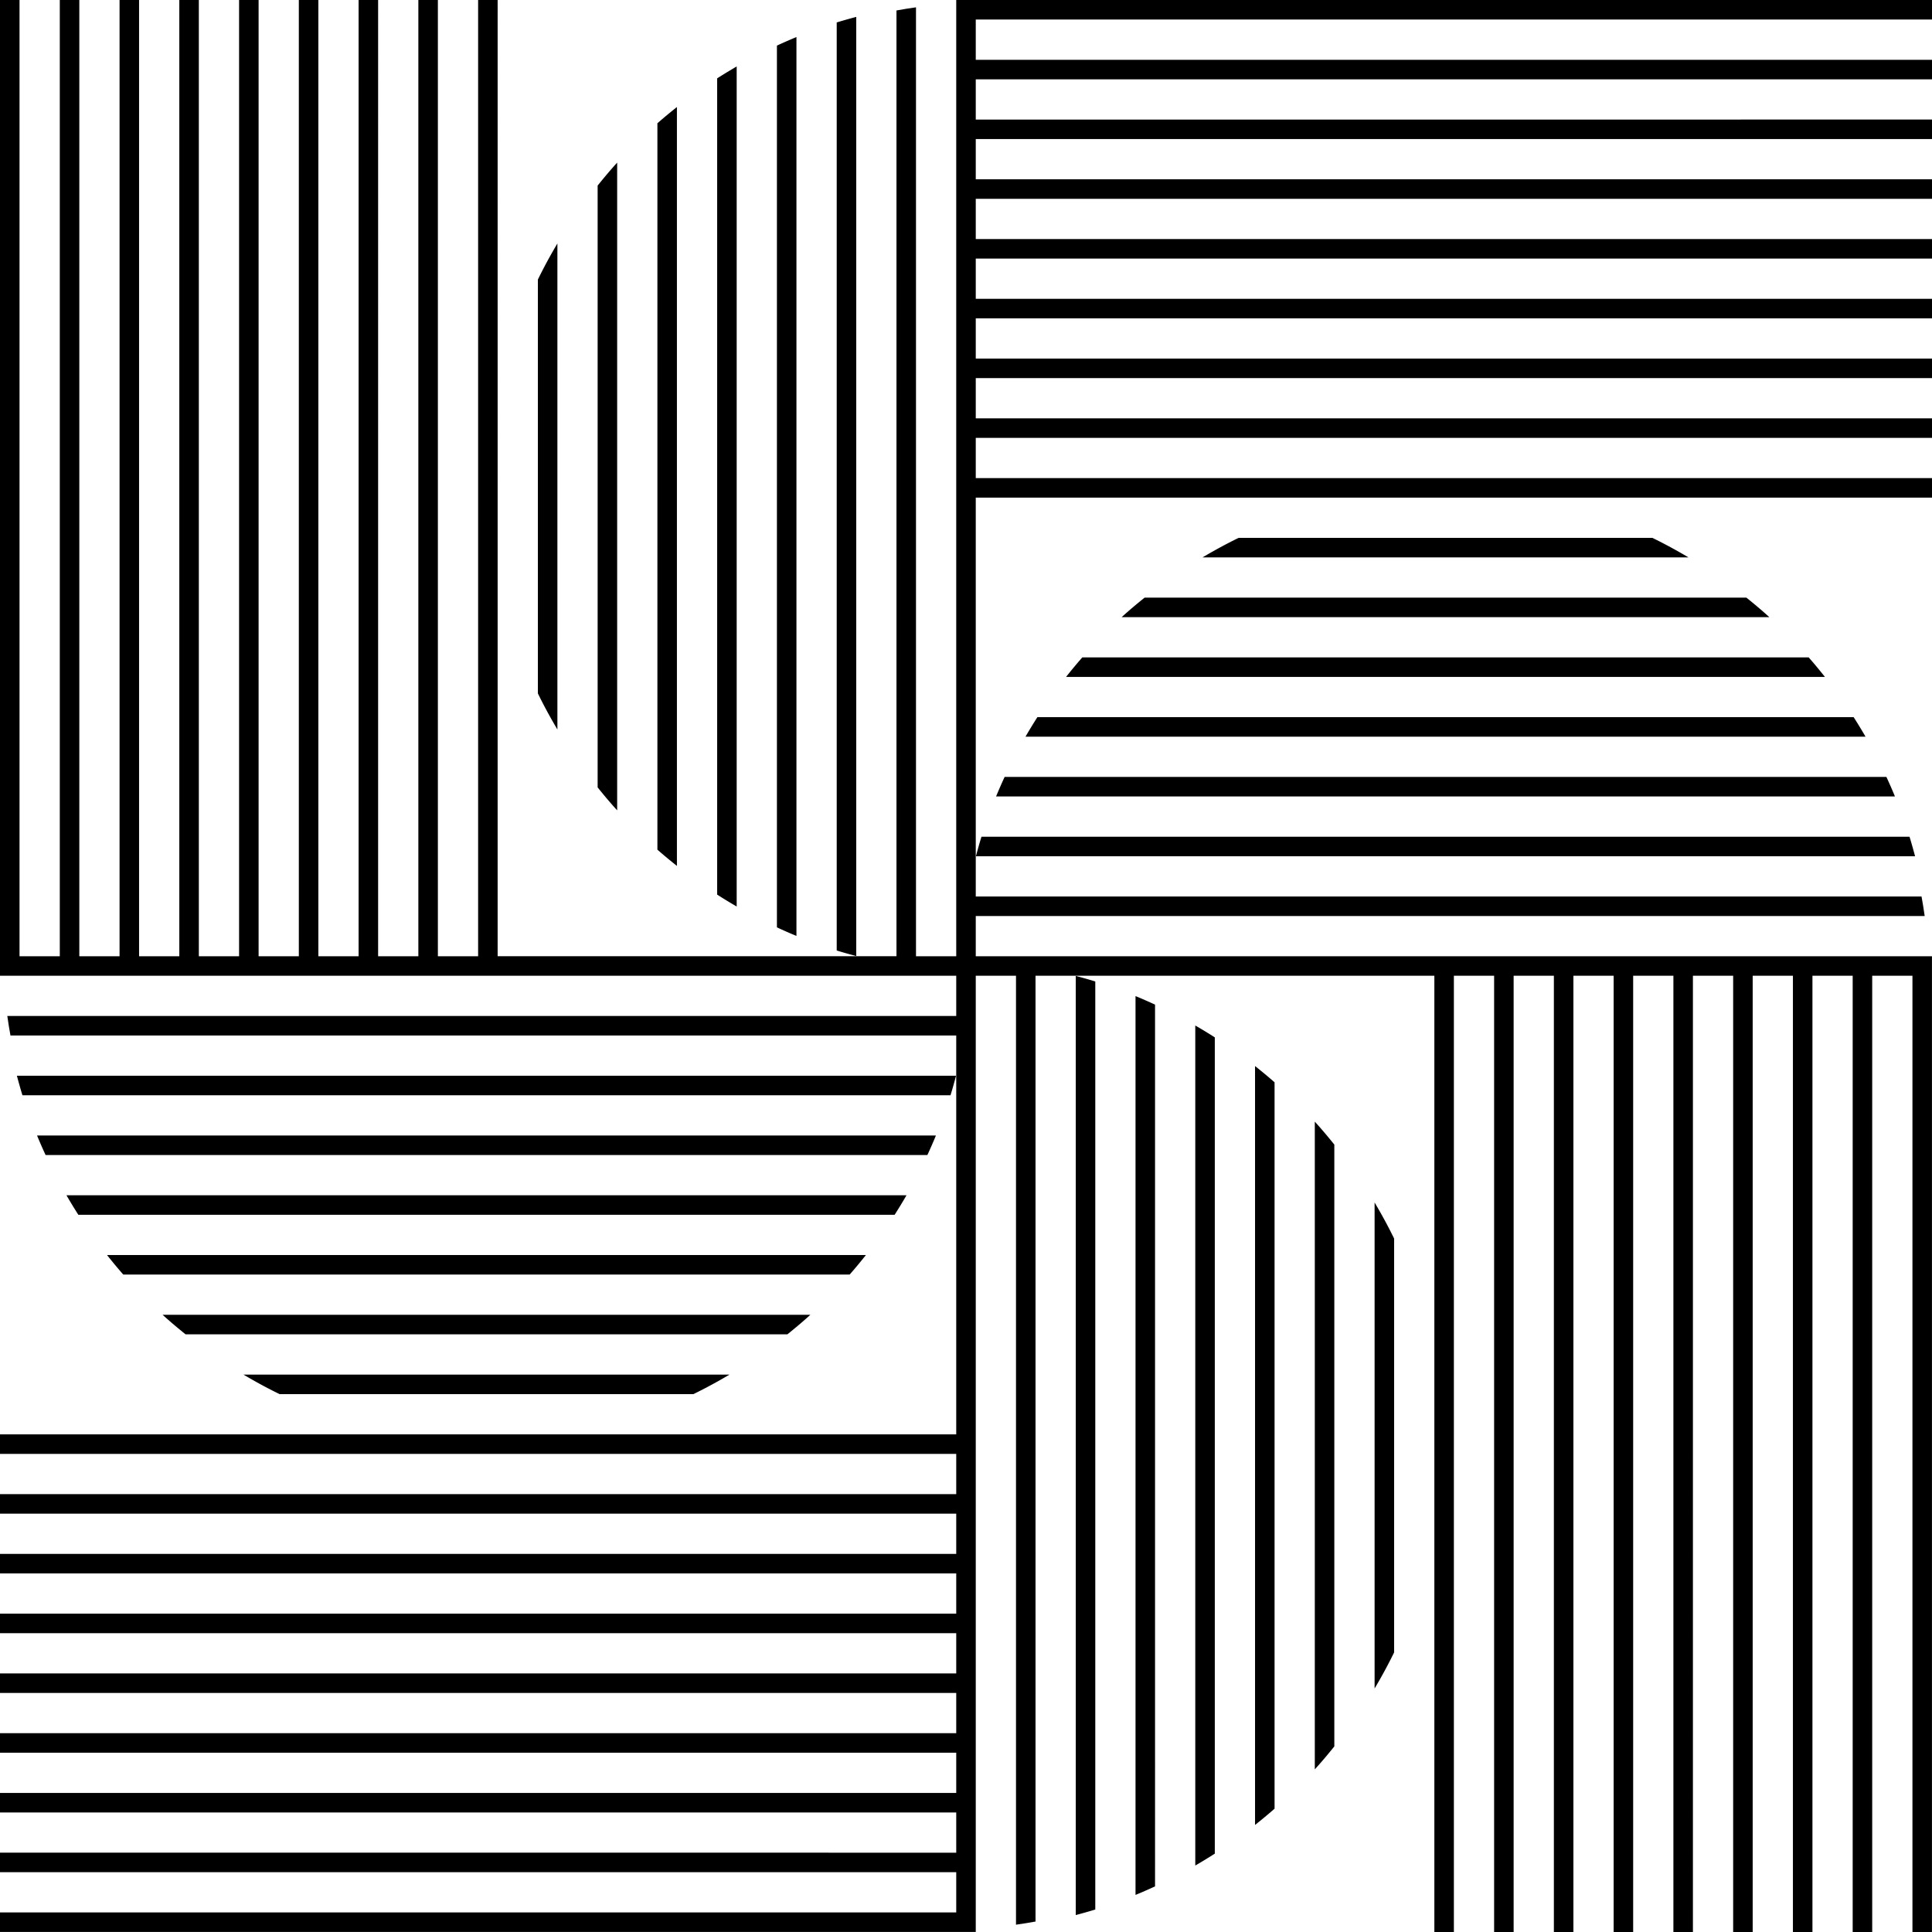 <svg data-name="Layer 1" xmlns="http://www.w3.org/2000/svg" viewBox="0 0 601.64 601.64"><path d="M173.58 75.82c-2.17 3.65-4.21 7.4-6.08 11.24v128.87c1.87 3.84 3.91 7.58 6.08 11.24V75.82ZM192.19 50.64c-2.1 2.31-4.12 4.71-6.08 7.15V245.2c1.96 2.44 3.97 4.84 6.08 7.15V50.64ZM210.8 33.33c-2.07 1.64-4.1 3.32-6.08 5.06v226.2c1.98 1.74 4.01 3.42 6.08 5.06V33.33ZM229.41 20.7a156.26 156.26 0 0 0-6.08 3.7v254.19c2 1.28 4.02 2.51 6.08 3.7V20.7ZM248.02 11.54c-2.05.84-4.07 1.73-6.08 2.66v274.59c2.01.93 4.03 1.82 6.08 2.66V11.54ZM266.64 5.26c-2.04.55-4.07 1.11-6.08 1.73v289c2.01.63 4.04 1.19 6.08 1.73V5.26Z"></path><path d="M601.64 6.08V0H297.78v297.78h-12.53V2.28c-2.04.28-4.07.61-6.08.98v294.52h-124.2V0h-6.08v297.78h-12.53V0h-6.08v297.78h-12.53V0h-6.08v297.78H99.14V0h-6.08v297.78H80.53V0h-6.08v297.78H61.92V0h-6.08v297.78H43.31V0h-6.08v297.78H24.7V0h-6.08v297.78H6.08V0H0v303.86h297.78v12.53H2.28c.28 2.04.61 4.07.98 6.08h294.52v124.2H0v6.08h297.78v12.53H0v6.08h297.78v12.53H0v6.08h297.78v12.53H0v6.08h297.78v12.53H0v6.08h297.78v12.53H0v6.08h297.78v12.53H0v6.08h297.78v12.53H0v6.08h297.78v12.53H0v6.08h303.86V303.86h12.53v295.5c2.04-.28 4.07-.61 6.08-.98V303.86h124.2v297.78h6.08V303.86h12.53v297.78h6.08V303.86h12.53v297.78h6.08V303.86h12.53v297.78h6.08V303.86h12.53v297.78h6.08V303.86h12.53v297.78h6.08V303.86h12.53v297.78h6.08V303.86h12.53v297.78h6.08V303.86h12.53v297.78h6.08V297.78H303.86v-12.53h295.5c-.28-2.04-.62-4.07-.98-6.08H303.86v-124.2h297.78v-6.08H303.86v-12.53h297.78v-6.08H303.86v-12.53h297.78v-6.08H303.86V99.14h297.78v-6.08H303.86V80.53h297.78v-6.08H303.86V61.92h297.78v-6.08H303.86V43.31h297.78v-6.08H303.86V24.7h297.78v-6.08H303.86V6.08h297.78Z"></path><path d="M385.71 167.5c-3.84 1.87-7.58 3.91-11.24 6.08h151.34c-3.65-2.17-7.4-4.21-11.24-6.08H385.7ZM349.29 192.19h201.7c-2.31-2.11-4.71-4.12-7.15-6.08h-187.4c-2.44 1.96-4.84 3.97-7.15 6.08ZM331.98 210.8H568.3c-1.64-2.07-3.32-4.1-5.06-6.08h-226.2c-1.74 1.98-3.42 4.01-5.06 6.08ZM319.34 229.41h261.6a156.26 156.26 0 0 0-3.7-6.08H323.05c-1.28 2-2.51 4.02-3.7 6.08ZM310.19 248.02H590.1c-.84-2.05-1.73-4.07-2.66-6.08H312.85c-.93 2.01-1.82 4.03-2.66 6.08ZM303.91 266.64h292.46c-.55-2.04-1.11-4.07-1.73-6.08h-289c-.63 2.01-1.19 4.04-1.73 6.08ZM428.06 525.81c2.17-3.65 4.21-7.4 6.08-11.24V385.7c-1.87-3.84-3.91-7.58-6.08-11.24V525.8ZM409.44 550.99c2.11-2.31 4.12-4.71 6.08-7.15v-187.4c-1.96-2.44-3.97-4.84-6.08-7.15v201.7ZM390.83 568.3c2.07-1.64 4.1-3.32 6.08-5.06v-226.2c-1.98-1.74-4.01-3.42-6.08-5.06V568.3ZM372.22 580.94c2.06-1.19 4.08-2.42 6.08-3.7V323.05c-2-1.28-4.02-2.51-6.08-3.7v261.59ZM353.61 590.09c2.05-.84 4.07-1.73 6.08-2.66V312.85c-2.01-.93-4.03-1.82-6.08-2.66V590.1ZM335 596.37c2.04-.55 4.07-1.11 6.08-1.73v-289c-2.01-.63-4.04-1.19-6.08-1.73v292.46ZM215.93 434.14c3.84-1.87 7.58-3.91 11.24-6.08H75.82c3.65 2.17 7.4 4.21 11.24 6.08h128.87ZM252.35 409.44H50.64c2.31 2.11 4.71 4.12 7.15 6.08H245.2c2.44-1.96 4.84-3.97 7.15-6.08ZM269.66 390.83H33.33c1.64 2.07 3.32 4.1 5.06 6.08h226.2c1.74-1.98 3.42-4.01 5.06-6.08ZM282.29 372.22H20.7c1.19 2.06 2.42 4.08 3.7 6.08h254.19c1.28-2 2.51-4.02 3.7-6.08ZM291.45 353.61H11.54c.84 2.05 1.73 4.07 2.66 6.08h274.59c.93-2.01 1.82-4.03 2.66-6.08ZM297.72 335H5.26c.55 2.04 1.11 4.07 1.73 6.08h289c.63-2.01 1.19-4.04 1.73-6.08Z"></path></svg>